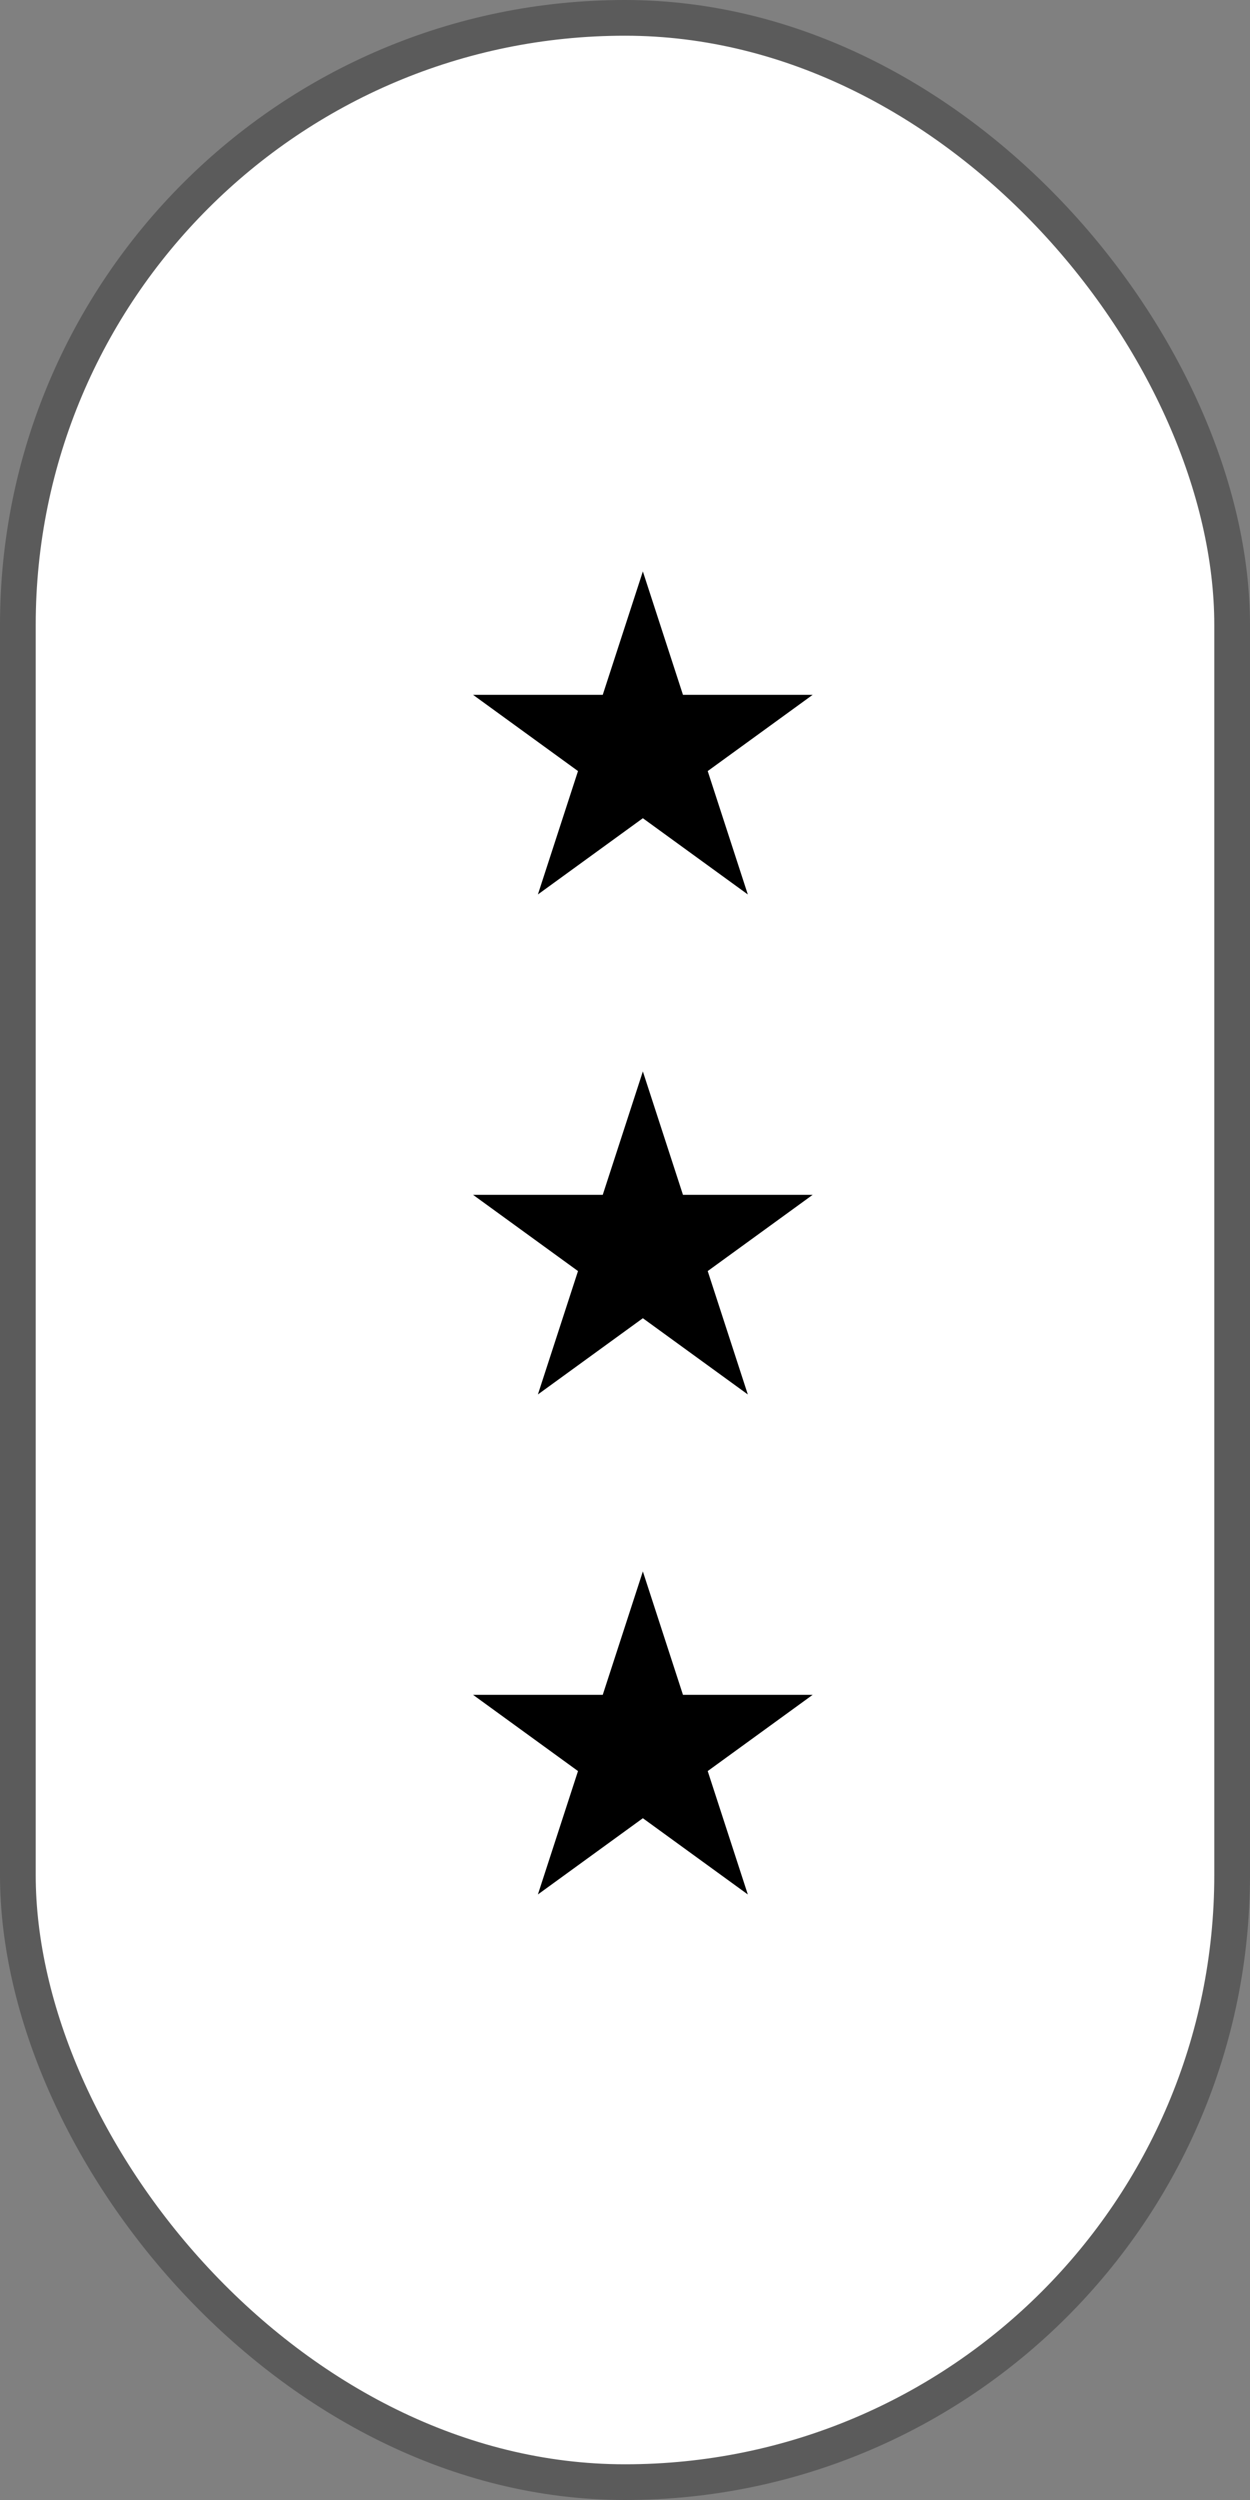 <svg width="35" height="70" viewBox="0 0 35 70" fill="none" xmlns="http://www.w3.org/2000/svg">
<rect x="0" y="0" width="35" height="70" fill="#808080" stroke="none"/>
<rect x="0.5" y="0.5" width="34" height="69" rx="17" fill="white" stroke="#5B5B5B"/>
<path d="M18 30L19.123 33.455H22.755L19.816 35.59L20.939 39.045L18 36.91L15.061 39.045L16.184 35.59L13.245 33.455H16.877L18 30Z" fill="black"/>
<path d="M18 16L19.123 19.455H22.755L19.816 21.59L20.939 25.045L18 22.91L15.061 25.045L16.184 21.59L13.245 19.455H16.877L18 16Z" fill="black"/>
<path d="M18 44L19.123 47.455H22.755L19.816 49.59L20.939 53.045L18 50.91L15.061 53.045L16.184 49.59L13.245 47.455H16.877L18 44Z" fill="black"/>
</svg>
